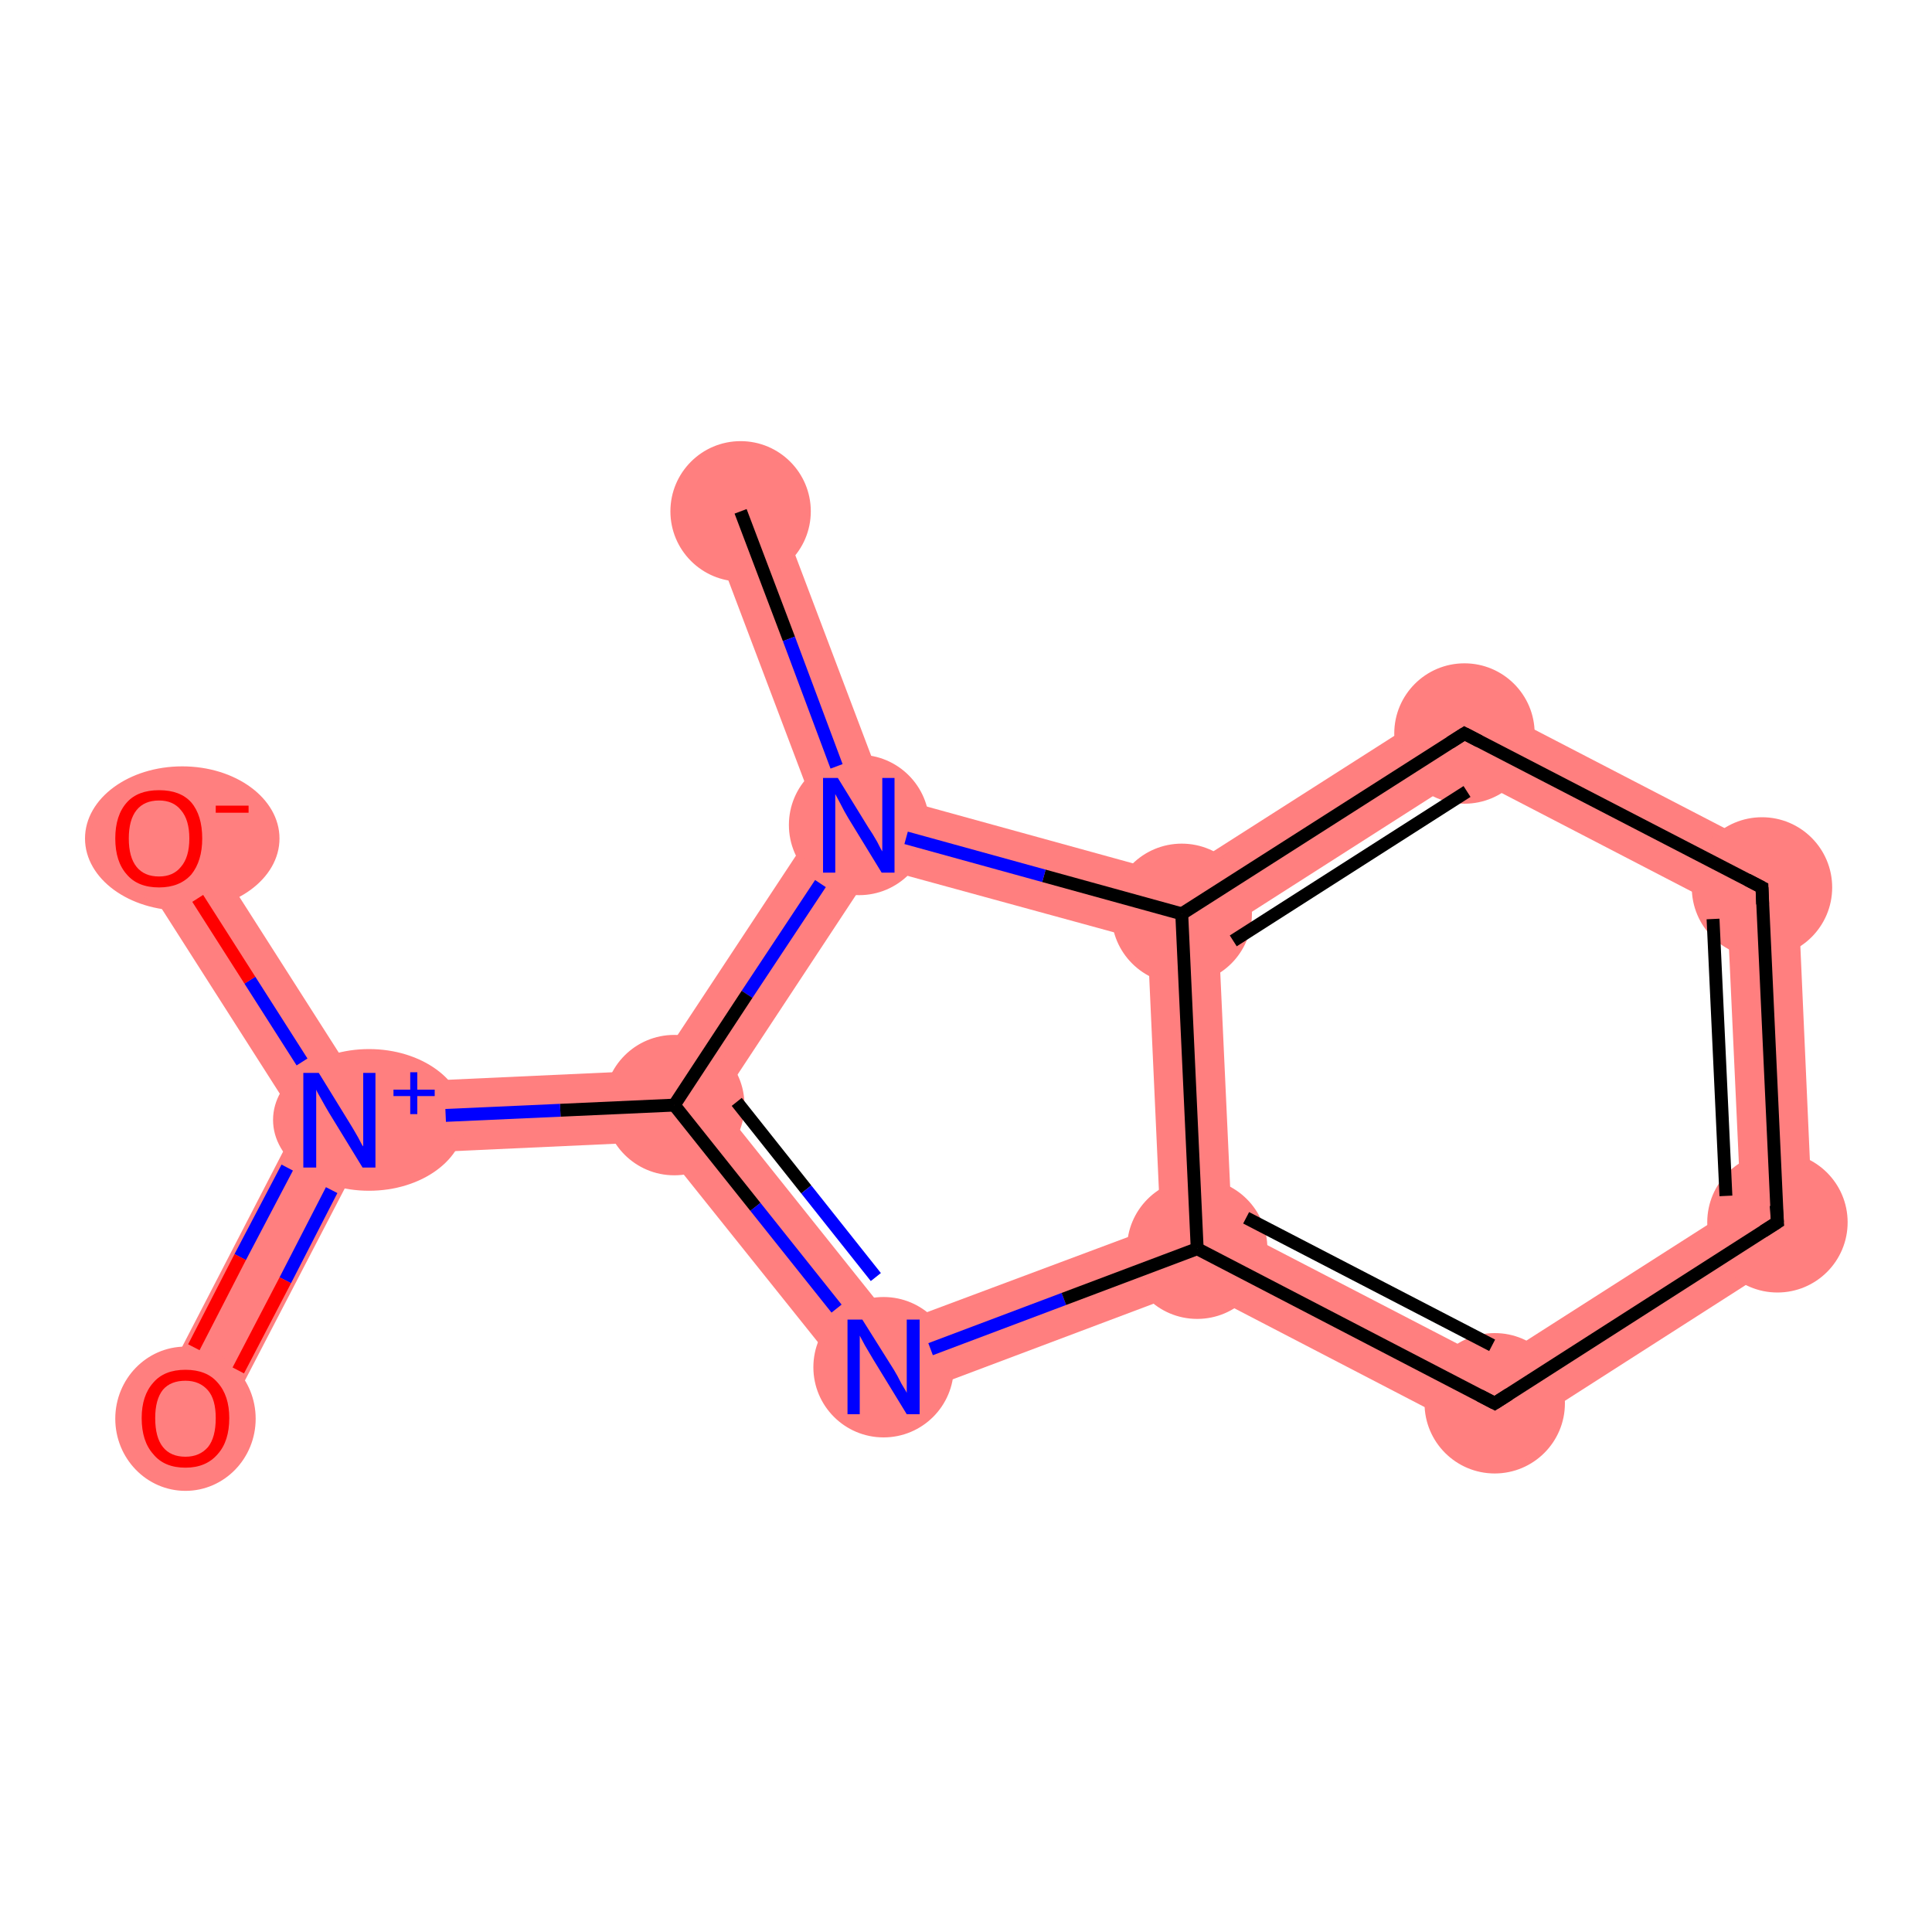 <?xml version='1.0' encoding='iso-8859-1'?>
<svg version='1.1' baseProfile='full'
              xmlns='http://www.w3.org/2000/svg'
                      xmlns:rdkit='http://www.rdkit.org/xml'
                      xmlns:xlink='http://www.w3.org/1999/xlink'
                  xml:space='preserve'
width='300px' height='300px' viewBox='0 0 300 300'>
<!-- END OF HEADER -->
<rect style='opacity:1.0;fill:#FFFFFF;stroke:none' width='300.0' height='300.0' x='0.0' y='0.0'> </rect>
<path class='bond-0 atom-0 atom-1' d='M 120.2,77.5 L 137.6,123.5 L 133.4,128.1 L 127.2,127.4 L 109.8,81.4 Z' style='fill:#FF7F7F;fill-rule:evenodd;fill-opacity:1;stroke:#FF7F7F;stroke-width:0.0px;stroke-linecap:butt;stroke-linejoin:miter;stroke-opacity:1;' />
<path class='bond-1 atom-1 atom-2' d='M 127.2,127.4 L 133.4,128.1 L 135.8,134.6 L 111.6,171.3 L 104.7,171.6 L 101.6,166.2 Z' style='fill:#FF7F7F;fill-rule:evenodd;fill-opacity:1;stroke:#FF7F7F;stroke-width:0.0px;stroke-linecap:butt;stroke-linejoin:miter;stroke-opacity:1;' />
<path class='bond-12 atom-1 atom-12' d='M 137.6,123.5 L 182.6,135.9 L 183.5,141.9 L 178.2,146.2 L 135.8,134.6 L 133.4,128.1 Z' style='fill:#FF7F7F;fill-rule:evenodd;fill-opacity:1;stroke:#FF7F7F;stroke-width:0.0px;stroke-linecap:butt;stroke-linejoin:miter;stroke-opacity:1;' />
<path class='bond-2 atom-2 atom-3' d='M 101.6,166.2 L 104.7,171.6 L 102.1,177.3 L 56.2,179.4 L 52.7,174.0 L 55.7,168.3 Z' style='fill:#FF7F7F;fill-rule:evenodd;fill-opacity:1;stroke:#FF7F7F;stroke-width:0.0px;stroke-linecap:butt;stroke-linejoin:miter;stroke-opacity:1;' />
<path class='bond-5 atom-2 atom-6' d='M 111.6,171.3 L 139.0,205.6 L 135.4,218.9 L 102.1,177.3 L 104.7,171.6 Z' style='fill:#FF7F7F;fill-rule:evenodd;fill-opacity:1;stroke:#FF7F7F;stroke-width:0.0px;stroke-linecap:butt;stroke-linejoin:miter;stroke-opacity:1;' />
<path class='bond-3 atom-3 atom-4' d='M 52.7,174.0 L 56.2,179.4 L 33.7,222.7 L 23.9,217.6 L 46.3,174.3 Z' style='fill:#FF7F7F;fill-rule:evenodd;fill-opacity:1;stroke:#FF7F7F;stroke-width:0.0px;stroke-linecap:butt;stroke-linejoin:miter;stroke-opacity:1;' />
<path class='bond-4 atom-3 atom-5' d='M 29.4,127.1 L 55.7,168.3 L 52.7,174.0 L 46.3,174.3 L 20.0,133.1 Z' style='fill:#FF7F7F;fill-rule:evenodd;fill-opacity:1;stroke:#FF7F7F;stroke-width:0.0px;stroke-linecap:butt;stroke-linejoin:miter;stroke-opacity:1;' />
<path class='bond-6 atom-6 atom-7' d='M 180.2,190.2 L 185.9,193.9 L 185.6,200.0 L 135.4,218.9 L 139.0,205.6 Z' style='fill:#FF7F7F;fill-rule:evenodd;fill-opacity:1;stroke:#FF7F7F;stroke-width:0.0px;stroke-linecap:butt;stroke-linejoin:miter;stroke-opacity:1;' />
<path class='bond-7 atom-7 atom-8' d='M 191.3,190.5 L 231.8,211.5 L 232.4,224.3 L 185.6,200.0 L 185.9,193.9 Z' style='fill:#FF7F7F;fill-rule:evenodd;fill-opacity:1;stroke:#FF7F7F;stroke-width:0.0px;stroke-linecap:butt;stroke-linejoin:miter;stroke-opacity:1;' />
<path class='bond-13 atom-7 atom-12' d='M 183.5,141.9 L 189.2,144.9 L 191.3,190.5 L 185.9,193.9 L 180.2,190.2 L 178.2,146.2 Z' style='fill:#FF7F7F;fill-rule:evenodd;fill-opacity:1;stroke:#FF7F7F;stroke-width:0.0px;stroke-linecap:butt;stroke-linejoin:miter;stroke-opacity:1;' />
<path class='bond-8 atom-8 atom-9' d='M 270.3,186.9 L 281.6,192.8 L 232.4,224.3 L 231.8,211.5 Z' style='fill:#FF7F7F;fill-rule:evenodd;fill-opacity:1;stroke:#FF7F7F;stroke-width:0.0px;stroke-linecap:butt;stroke-linejoin:miter;stroke-opacity:1;' />
<path class='bond-9 atom-9 atom-10' d='M 279.0,134.4 L 281.6,192.8 L 270.3,186.9 L 268.2,141.3 Z' style='fill:#FF7F7F;fill-rule:evenodd;fill-opacity:1;stroke:#FF7F7F;stroke-width:0.0px;stroke-linecap:butt;stroke-linejoin:miter;stroke-opacity:1;' />
<path class='bond-10 atom-10 atom-11' d='M 227.1,107.5 L 279.0,134.4 L 268.2,141.3 L 227.7,120.3 Z' style='fill:#FF7F7F;fill-rule:evenodd;fill-opacity:1;stroke:#FF7F7F;stroke-width:0.0px;stroke-linecap:butt;stroke-linejoin:miter;stroke-opacity:1;' />
<path class='bond-11 atom-11 atom-12' d='M 227.1,107.5 L 227.7,120.3 L 189.2,144.9 L 183.5,141.9 L 182.6,135.9 Z' style='fill:#FF7F7F;fill-rule:evenodd;fill-opacity:1;stroke:#FF7F7F;stroke-width:0.0px;stroke-linecap:butt;stroke-linejoin:miter;stroke-opacity:1;' />
<ellipse cx='115.0' cy='79.4' rx='10.4' ry='10.4' class='atom-0'  style='fill:#FF7F7F;fill-rule:evenodd;stroke:#FF7F7F;stroke-width:1.0px;stroke-linecap:butt;stroke-linejoin:miter;stroke-opacity:1' />
<ellipse cx='133.4' cy='128.1' rx='10.4' ry='10.4' class='atom-1'  style='fill:#FF7F7F;fill-rule:evenodd;stroke:#FF7F7F;stroke-width:1.0px;stroke-linecap:butt;stroke-linejoin:miter;stroke-opacity:1' />
<ellipse cx='104.7' cy='171.6' rx='10.4' ry='10.4' class='atom-2'  style='fill:#FF7F7F;fill-rule:evenodd;stroke:#FF7F7F;stroke-width:1.0px;stroke-linecap:butt;stroke-linejoin:miter;stroke-opacity:1' />
<ellipse cx='57.3' cy='173.9' rx='14.4' ry='10.5' class='atom-3'  style='fill:#FF7F7F;fill-rule:evenodd;stroke:#FF7F7F;stroke-width:1.0px;stroke-linecap:butt;stroke-linejoin:miter;stroke-opacity:1' />
<ellipse cx='28.8' cy='220.3' rx='10.4' ry='10.7' class='atom-4'  style='fill:#FF7F7F;fill-rule:evenodd;stroke:#FF7F7F;stroke-width:1.0px;stroke-linecap:butt;stroke-linejoin:miter;stroke-opacity:1' />
<ellipse cx='28.3' cy='130.2' rx='14.6' ry='10.7' class='atom-5'  style='fill:#FF7F7F;fill-rule:evenodd;stroke:#FF7F7F;stroke-width:1.0px;stroke-linecap:butt;stroke-linejoin:miter;stroke-opacity:1' />
<ellipse cx='137.2' cy='212.3' rx='10.4' ry='10.4' class='atom-6'  style='fill:#FF7F7F;fill-rule:evenodd;stroke:#FF7F7F;stroke-width:1.0px;stroke-linecap:butt;stroke-linejoin:miter;stroke-opacity:1' />
<ellipse cx='185.9' cy='193.9' rx='10.4' ry='10.4' class='atom-7'  style='fill:#FF7F7F;fill-rule:evenodd;stroke:#FF7F7F;stroke-width:1.0px;stroke-linecap:butt;stroke-linejoin:miter;stroke-opacity:1' />
<ellipse cx='232.1' cy='217.9' rx='10.4' ry='10.4' class='atom-8'  style='fill:#FF7F7F;fill-rule:evenodd;stroke:#FF7F7F;stroke-width:1.0px;stroke-linecap:butt;stroke-linejoin:miter;stroke-opacity:1' />
<ellipse cx='276.0' cy='189.8' rx='10.4' ry='10.4' class='atom-9'  style='fill:#FF7F7F;fill-rule:evenodd;stroke:#FF7F7F;stroke-width:1.0px;stroke-linecap:butt;stroke-linejoin:miter;stroke-opacity:1' />
<ellipse cx='273.6' cy='137.8' rx='10.4' ry='10.4' class='atom-10'  style='fill:#FF7F7F;fill-rule:evenodd;stroke:#FF7F7F;stroke-width:1.0px;stroke-linecap:butt;stroke-linejoin:miter;stroke-opacity:1' />
<ellipse cx='227.4' cy='113.9' rx='10.4' ry='10.4' class='atom-11'  style='fill:#FF7F7F;fill-rule:evenodd;stroke:#FF7F7F;stroke-width:1.0px;stroke-linecap:butt;stroke-linejoin:miter;stroke-opacity:1' />
<ellipse cx='183.5' cy='141.9' rx='10.4' ry='10.4' class='atom-12'  style='fill:#FF7F7F;fill-rule:evenodd;stroke:#FF7F7F;stroke-width:1.0px;stroke-linecap:butt;stroke-linejoin:miter;stroke-opacity:1' />
<path class='bond-0 atom-0 atom-1' d='M 115.0,79.4 L 122.5,99.2' style='fill:none;fill-rule:evenodd;stroke:#000000;stroke-width:2.0px;stroke-linecap:butt;stroke-linejoin:miter;stroke-opacity:1' />
<path class='bond-0 atom-0 atom-1' d='M 122.5,99.2 L 129.9,119.0' style='fill:none;fill-rule:evenodd;stroke:#0000FF;stroke-width:2.0px;stroke-linecap:butt;stroke-linejoin:miter;stroke-opacity:1' />
<path class='bond-1 atom-1 atom-2' d='M 127.4,137.2 L 116.0,154.4' style='fill:none;fill-rule:evenodd;stroke:#0000FF;stroke-width:2.0px;stroke-linecap:butt;stroke-linejoin:miter;stroke-opacity:1' />
<path class='bond-1 atom-1 atom-2' d='M 116.0,154.4 L 104.7,171.6' style='fill:none;fill-rule:evenodd;stroke:#000000;stroke-width:2.0px;stroke-linecap:butt;stroke-linejoin:miter;stroke-opacity:1' />
<path class='bond-2 atom-2 atom-3' d='M 104.7,171.6 L 87.0,172.4' style='fill:none;fill-rule:evenodd;stroke:#000000;stroke-width:2.0px;stroke-linecap:butt;stroke-linejoin:miter;stroke-opacity:1' />
<path class='bond-2 atom-2 atom-3' d='M 87.0,172.4 L 69.2,173.2' style='fill:none;fill-rule:evenodd;stroke:#0000FF;stroke-width:2.0px;stroke-linecap:butt;stroke-linejoin:miter;stroke-opacity:1' />
<path class='bond-3 atom-3 atom-4' d='M 44.6,181.3 L 37.3,195.2' style='fill:none;fill-rule:evenodd;stroke:#0000FF;stroke-width:2.0px;stroke-linecap:butt;stroke-linejoin:miter;stroke-opacity:1' />
<path class='bond-3 atom-3 atom-4' d='M 37.3,195.2 L 30.1,209.2' style='fill:none;fill-rule:evenodd;stroke:#FF0000;stroke-width:2.0px;stroke-linecap:butt;stroke-linejoin:miter;stroke-opacity:1' />
<path class='bond-3 atom-3 atom-4' d='M 51.5,184.8 L 44.3,198.8' style='fill:none;fill-rule:evenodd;stroke:#0000FF;stroke-width:2.0px;stroke-linecap:butt;stroke-linejoin:miter;stroke-opacity:1' />
<path class='bond-3 atom-3 atom-4' d='M 44.3,198.8 L 37.0,212.8' style='fill:none;fill-rule:evenodd;stroke:#FF0000;stroke-width:2.0px;stroke-linecap:butt;stroke-linejoin:miter;stroke-opacity:1' />
<path class='bond-4 atom-3 atom-5' d='M 46.9,164.9 L 38.8,152.2' style='fill:none;fill-rule:evenodd;stroke:#0000FF;stroke-width:2.0px;stroke-linecap:butt;stroke-linejoin:miter;stroke-opacity:1' />
<path class='bond-4 atom-3 atom-5' d='M 38.8,152.2 L 30.7,139.5' style='fill:none;fill-rule:evenodd;stroke:#FF0000;stroke-width:2.0px;stroke-linecap:butt;stroke-linejoin:miter;stroke-opacity:1' />
<path class='bond-5 atom-2 atom-6' d='M 104.7,171.6 L 117.3,187.4' style='fill:none;fill-rule:evenodd;stroke:#000000;stroke-width:2.0px;stroke-linecap:butt;stroke-linejoin:miter;stroke-opacity:1' />
<path class='bond-5 atom-2 atom-6' d='M 117.3,187.4 L 129.9,203.2' style='fill:none;fill-rule:evenodd;stroke:#0000FF;stroke-width:2.0px;stroke-linecap:butt;stroke-linejoin:miter;stroke-opacity:1' />
<path class='bond-5 atom-2 atom-6' d='M 114.4,171.1 L 125.2,184.7' style='fill:none;fill-rule:evenodd;stroke:#000000;stroke-width:2.0px;stroke-linecap:butt;stroke-linejoin:miter;stroke-opacity:1' />
<path class='bond-5 atom-2 atom-6' d='M 125.2,184.7 L 136.0,198.3' style='fill:none;fill-rule:evenodd;stroke:#0000FF;stroke-width:2.0px;stroke-linecap:butt;stroke-linejoin:miter;stroke-opacity:1' />
<path class='bond-6 atom-6 atom-7' d='M 144.5,209.5 L 165.2,201.7' style='fill:none;fill-rule:evenodd;stroke:#0000FF;stroke-width:2.0px;stroke-linecap:butt;stroke-linejoin:miter;stroke-opacity:1' />
<path class='bond-6 atom-6 atom-7' d='M 165.2,201.7 L 185.9,193.9' style='fill:none;fill-rule:evenodd;stroke:#000000;stroke-width:2.0px;stroke-linecap:butt;stroke-linejoin:miter;stroke-opacity:1' />
<path class='bond-7 atom-7 atom-8' d='M 185.9,193.9 L 232.1,217.9' style='fill:none;fill-rule:evenodd;stroke:#000000;stroke-width:2.0px;stroke-linecap:butt;stroke-linejoin:miter;stroke-opacity:1' />
<path class='bond-7 atom-7 atom-8' d='M 193.5,189.1 L 231.7,208.9' style='fill:none;fill-rule:evenodd;stroke:#000000;stroke-width:2.0px;stroke-linecap:butt;stroke-linejoin:miter;stroke-opacity:1' />
<path class='bond-8 atom-8 atom-9' d='M 232.1,217.9 L 276.0,189.8' style='fill:none;fill-rule:evenodd;stroke:#000000;stroke-width:2.0px;stroke-linecap:butt;stroke-linejoin:miter;stroke-opacity:1' />
<path class='bond-9 atom-9 atom-10' d='M 276.0,189.8 L 273.6,137.8' style='fill:none;fill-rule:evenodd;stroke:#000000;stroke-width:2.0px;stroke-linecap:butt;stroke-linejoin:miter;stroke-opacity:1' />
<path class='bond-9 atom-9 atom-10' d='M 268.0,185.7 L 266.0,142.7' style='fill:none;fill-rule:evenodd;stroke:#000000;stroke-width:2.0px;stroke-linecap:butt;stroke-linejoin:miter;stroke-opacity:1' />
<path class='bond-10 atom-10 atom-11' d='M 273.6,137.8 L 227.4,113.9' style='fill:none;fill-rule:evenodd;stroke:#000000;stroke-width:2.0px;stroke-linecap:butt;stroke-linejoin:miter;stroke-opacity:1' />
<path class='bond-11 atom-11 atom-12' d='M 227.4,113.9 L 183.5,141.9' style='fill:none;fill-rule:evenodd;stroke:#000000;stroke-width:2.0px;stroke-linecap:butt;stroke-linejoin:miter;stroke-opacity:1' />
<path class='bond-11 atom-11 atom-12' d='M 227.8,122.9 L 191.5,146.1' style='fill:none;fill-rule:evenodd;stroke:#000000;stroke-width:2.0px;stroke-linecap:butt;stroke-linejoin:miter;stroke-opacity:1' />
<path class='bond-12 atom-12 atom-1' d='M 183.5,141.9 L 162.1,136.0' style='fill:none;fill-rule:evenodd;stroke:#000000;stroke-width:2.0px;stroke-linecap:butt;stroke-linejoin:miter;stroke-opacity:1' />
<path class='bond-12 atom-12 atom-1' d='M 162.1,136.0 L 140.7,130.1' style='fill:none;fill-rule:evenodd;stroke:#0000FF;stroke-width:2.0px;stroke-linecap:butt;stroke-linejoin:miter;stroke-opacity:1' />
<path class='bond-13 atom-12 atom-7' d='M 183.5,141.9 L 185.9,193.9' style='fill:none;fill-rule:evenodd;stroke:#000000;stroke-width:2.0px;stroke-linecap:butt;stroke-linejoin:miter;stroke-opacity:1' />
<path d='M 229.8,216.7 L 232.1,217.9 L 234.3,216.5' style='fill:none;stroke:#000000;stroke-width:2.0px;stroke-linecap:butt;stroke-linejoin:miter;stroke-opacity:1;' />
<path d='M 273.8,191.2 L 276.0,189.8 L 275.8,187.2' style='fill:none;stroke:#000000;stroke-width:2.0px;stroke-linecap:butt;stroke-linejoin:miter;stroke-opacity:1;' />
<path d='M 273.7,140.4 L 273.6,137.8 L 271.3,136.6' style='fill:none;stroke:#000000;stroke-width:2.0px;stroke-linecap:butt;stroke-linejoin:miter;stroke-opacity:1;' />
<path d='M 229.7,115.1 L 227.4,113.9 L 225.2,115.3' style='fill:none;stroke:#000000;stroke-width:2.0px;stroke-linecap:butt;stroke-linejoin:miter;stroke-opacity:1;' />
<path class='atom-1' d='M 130.1 120.8
L 134.9 128.6
Q 135.4 129.3, 136.2 130.7
Q 136.9 132.1, 137.0 132.2
L 137.0 120.8
L 138.9 120.8
L 138.9 135.5
L 136.9 135.5
L 131.7 127.0
Q 131.1 126.0, 130.5 124.8
Q 129.9 123.7, 129.7 123.3
L 129.7 135.5
L 127.8 135.5
L 127.8 120.8
L 130.1 120.8
' fill='#0000FF'/>
<path class='atom-3' d='M 49.5 166.6
L 54.3 174.4
Q 54.8 175.2, 55.6 176.6
Q 56.3 178.0, 56.4 178.0
L 56.4 166.6
L 58.3 166.6
L 58.3 181.3
L 56.3 181.3
L 51.1 172.8
Q 50.5 171.8, 49.9 170.7
Q 49.2 169.5, 49.1 169.2
L 49.1 181.3
L 47.1 181.3
L 47.1 166.6
L 49.5 166.6
' fill='#0000FF'/>
<path class='atom-3' d='M 61.1 169.2
L 63.7 169.2
L 63.7 166.5
L 64.8 166.5
L 64.8 169.2
L 67.5 169.2
L 67.5 170.2
L 64.8 170.2
L 64.8 173.0
L 63.7 173.0
L 63.7 170.2
L 61.1 170.2
L 61.1 169.2
' fill='#0000FF'/>
<path class='atom-4' d='M 22.0 220.2
Q 22.0 216.7, 23.8 214.7
Q 25.5 212.7, 28.8 212.7
Q 32.1 212.7, 33.8 214.7
Q 35.6 216.7, 35.6 220.2
Q 35.6 223.8, 33.8 225.8
Q 32.0 227.9, 28.8 227.9
Q 25.5 227.9, 23.8 225.8
Q 22.0 223.8, 22.0 220.2
M 28.8 226.2
Q 31.0 226.2, 32.3 224.7
Q 33.5 223.2, 33.5 220.2
Q 33.5 217.3, 32.3 215.9
Q 31.0 214.4, 28.8 214.4
Q 26.5 214.4, 25.3 215.8
Q 24.1 217.3, 24.1 220.2
Q 24.1 223.2, 25.3 224.7
Q 26.5 226.2, 28.8 226.2
' fill='#FF0000'/>
<path class='atom-5' d='M 17.9 130.2
Q 17.9 126.6, 19.7 124.6
Q 21.4 122.7, 24.7 122.7
Q 28.0 122.7, 29.7 124.6
Q 31.4 126.6, 31.4 130.2
Q 31.4 133.7, 29.7 135.8
Q 27.9 137.8, 24.7 137.8
Q 21.4 137.8, 19.7 135.8
Q 17.9 133.8, 17.9 130.2
M 24.7 136.1
Q 26.9 136.1, 28.1 134.6
Q 29.4 133.1, 29.4 130.2
Q 29.4 127.3, 28.1 125.8
Q 26.9 124.3, 24.7 124.3
Q 22.4 124.3, 21.2 125.8
Q 20.0 127.3, 20.0 130.2
Q 20.0 133.1, 21.2 134.6
Q 22.4 136.1, 24.7 136.1
' fill='#FF0000'/>
<path class='atom-5' d='M 33.5 125.1
L 38.6 125.1
L 38.6 126.2
L 33.5 126.2
L 33.5 125.1
' fill='#FF0000'/>
<path class='atom-6' d='M 133.9 204.9
L 138.8 212.7
Q 139.3 213.5, 140.0 214.9
Q 140.8 216.2, 140.8 216.3
L 140.8 204.9
L 142.8 204.9
L 142.8 219.6
L 140.8 219.6
L 135.6 211.1
Q 135.0 210.1, 134.3 208.9
Q 133.7 207.8, 133.5 207.4
L 133.5 219.6
L 131.6 219.6
L 131.6 204.9
L 133.9 204.9
' fill='#0000FF'/>
</svg>

